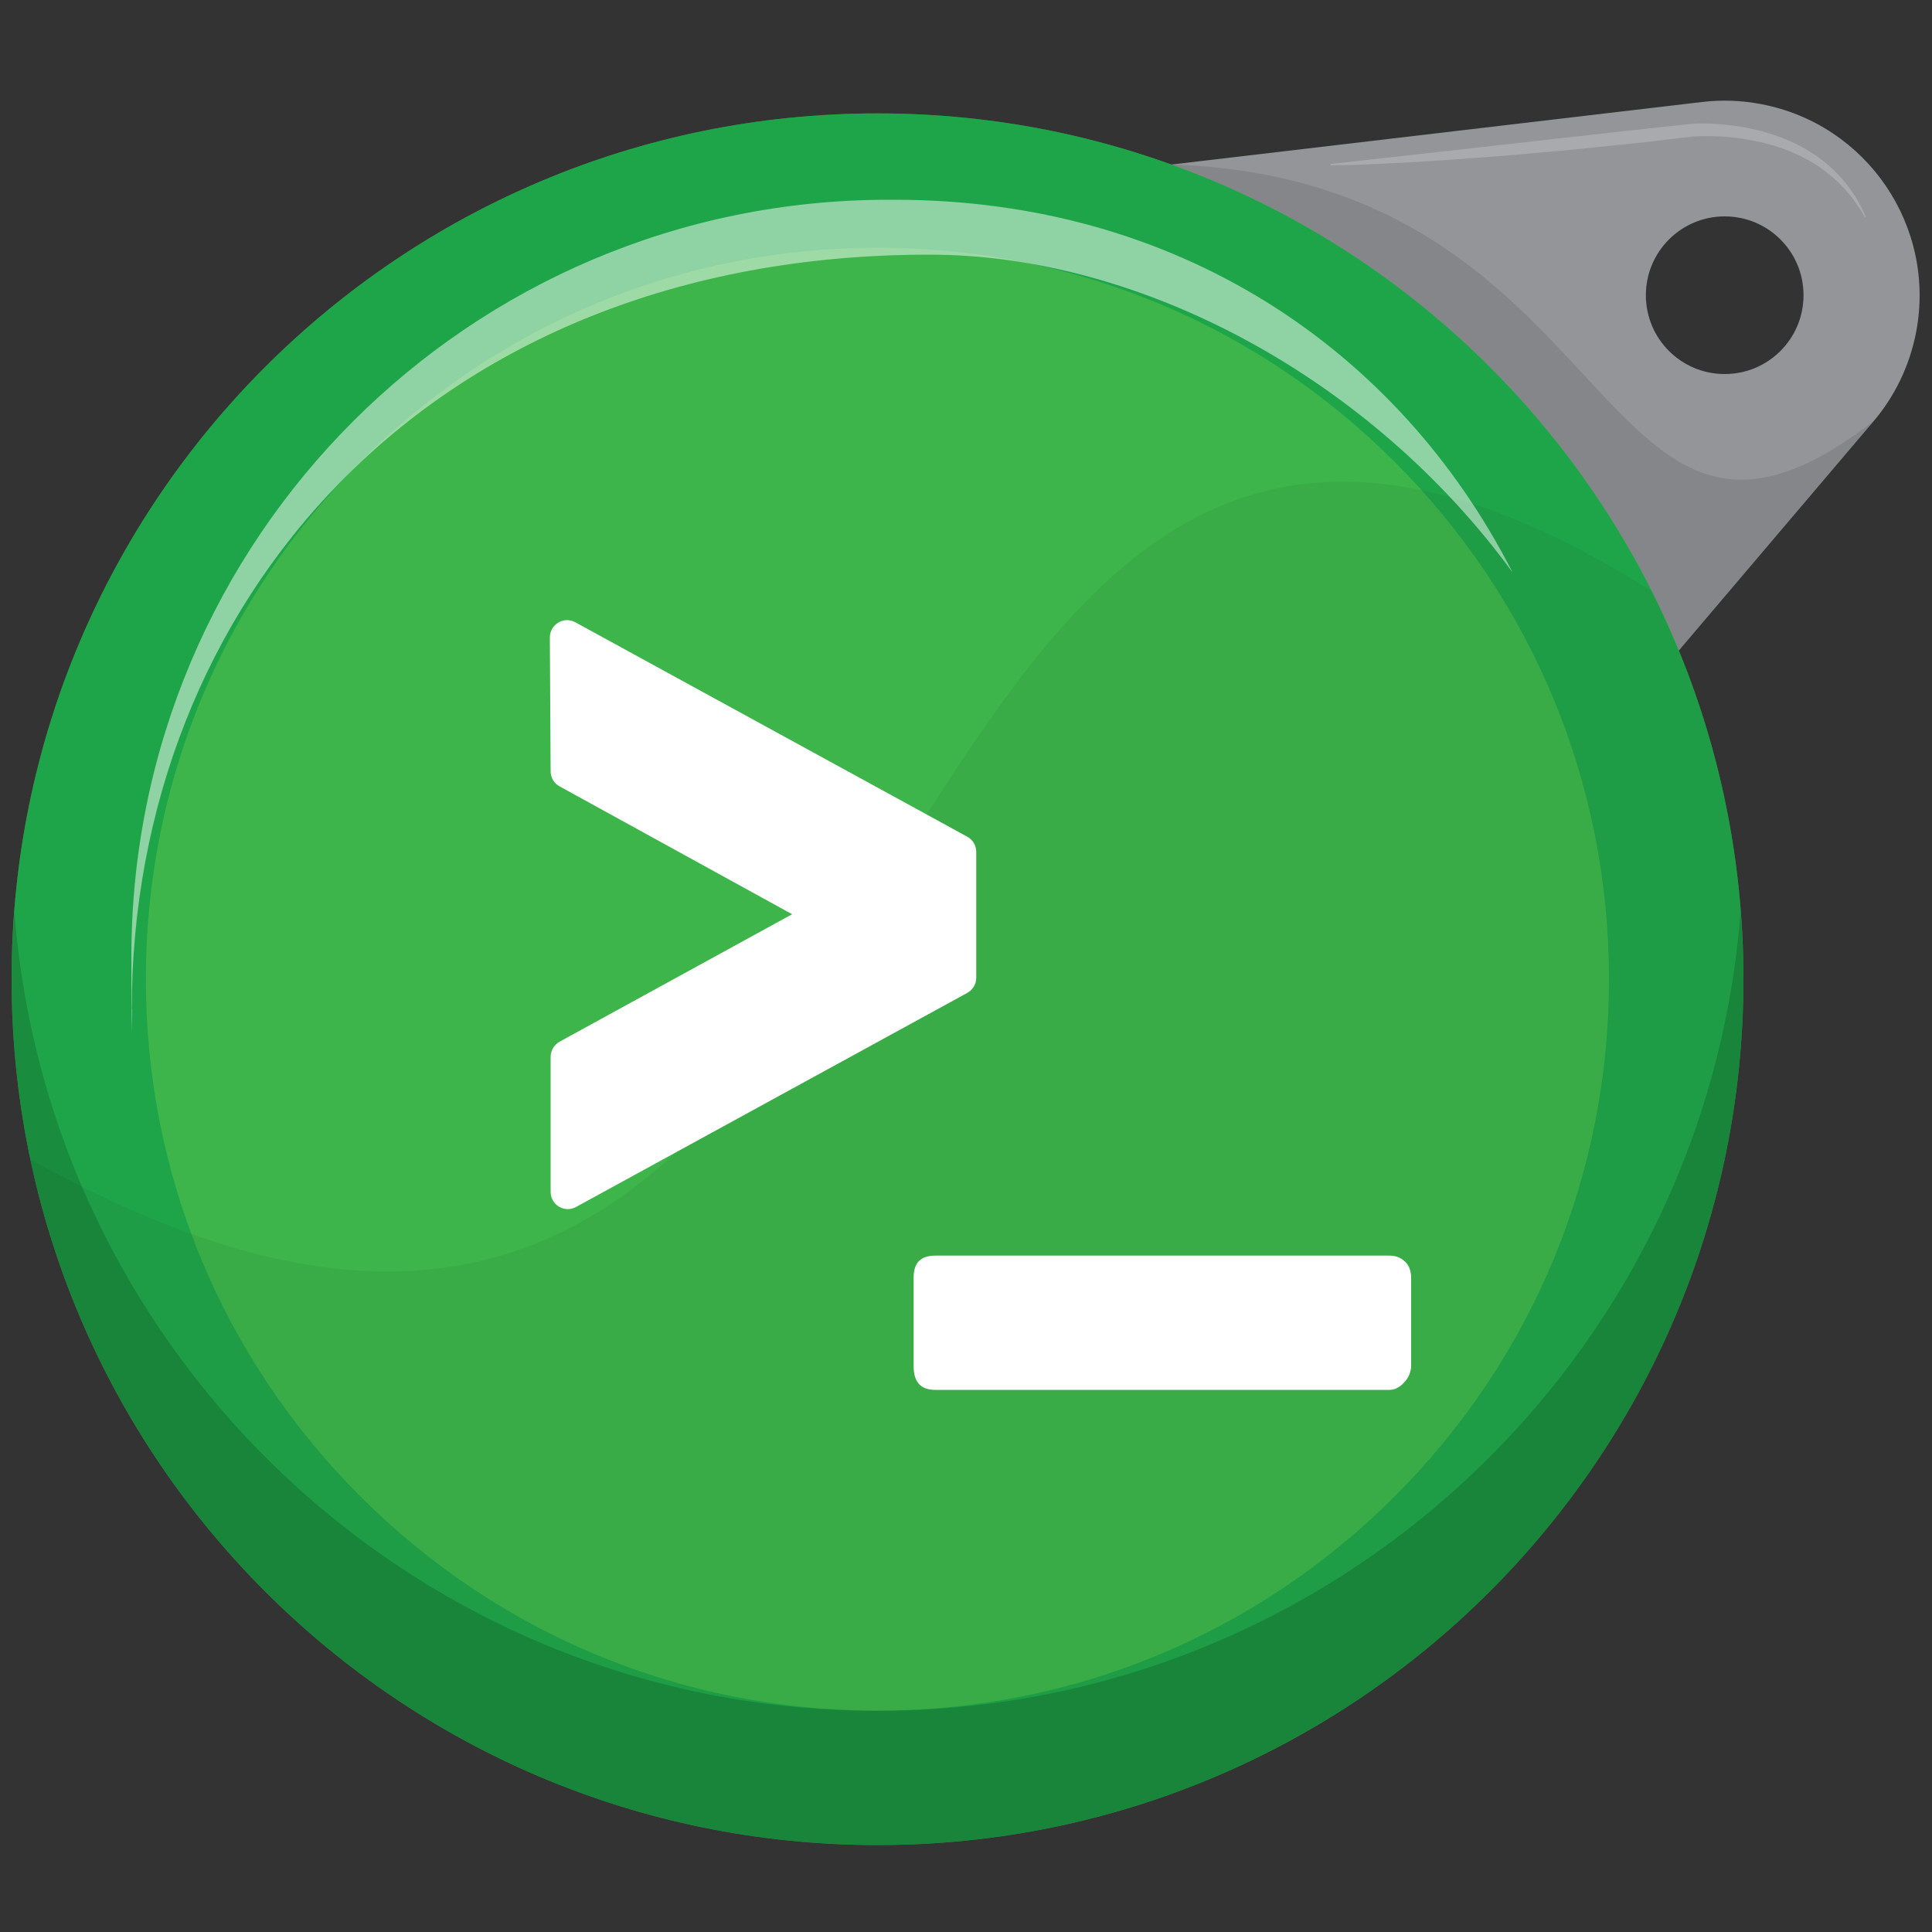 <?xml version="1.0" encoding="utf-8"?>
<!-- Generator: Adobe Illustrator 19.0.0, SVG Export Plug-In . SVG Version: 6.00 Build 0)  -->
<svg version="1.1" id="Layer_1" xmlns="http://www.w3.org/2000/svg" xmlns:xlink="http://www.w3.org/1999/xlink" x="0px" y="0px"
	 viewBox="0 0 1000 1000" style="enable-background:new 0 0 1000 1000;" xml:space="preserve">
<rect x="0" y="0" width="1000" height="1000" fill="#333333" stroke="none"/>
<style type="text/css">
	.st0{fill:#939598;}
	.st1{opacity:0.1;fill:#010101;}
	.st2{opacity:0.2;}
	.st3{fill:#FFFFFF;}
	.st4{fill:#3DB54A;}
	.st5{opacity:0.5;}
	.st6{fill:#019547;}
	.st7{opacity:0.15;}
	.st8{fill:#010101;}
	.st9{opacity:5.000000e-002;}
</style>
<g id="XMLID_1_">
	<path id="XMLID_153_" class="st0" d="M911.6,53.9c-10.4-2-20.7-2.3-30.7-1.1l-291,34.3l167.3,381.2l212.5-250.2
		c10.9-12.8,18.7-28.6,22.1-46.3C1002.2,117.1,966.3,64.3,911.6,53.9z M892.7,193.6c-22.5,0-40.8-18.2-40.8-40.8
		c0-22.5,18.2-40.8,40.8-40.8c22.5,0,40.8,18.2,40.8,40.8C933.5,175.4,915.2,193.6,892.7,193.6z"/>
	<path id="XMLID_168_" class="st1" d="M606.2,85.1c237.5,8,217.8,245.6,363.5,132.9L859.4,347.9L606.2,85.1z"/>
	<g id="XMLID_165_" class="st2">
		<path id="XMLID_55_" class="st3" d="M965.2,112.3c0,0-0.6-1-1.7-2.9c-0.6-0.9-1.3-2.1-2.2-3.3c-0.9-1.3-1.8-2.7-3.1-4.3
			c-2.4-3.1-5.7-6.7-9.8-10.2c-4.1-3.5-9.1-7.1-15-10.1c-5.9-3-12.6-5.6-19.9-7.4c-7.3-1.8-15.3-3.1-23.6-3.5
			c-4.1-0.2-8.4-0.2-12.5,0c-0.5,0-1.1,0.1-1.3,0.1l-1.7,0.2l-3.4,0.4c-2.2,0.3-4.5,0.5-6.8,0.8c-4.5,0.5-9.1,1.1-13.7,1.6
			c-4.6,0.5-9.2,0.9-13.8,1.4c-9.2,0.9-18.4,2-27.5,2.8c-9.1,0.8-18,1.6-26.7,2.4c-8.7,0.7-17,1.3-25,1.9c-7.9,0.6-15.5,1-22.4,1.5
			c-6.9,0.5-13.3,0.7-19,1c-5.6,0.3-10.6,0.4-14.6,0.6c-4.1,0.2-7.3,0.2-9.4,0.2c-2.2,0-3.3,0.1-3.3,0.1l-0.1-0.7
			c0,0,73.6-8.2,147.2-16.5c9.2-1,18.4-2,27.5-3c4.5-0.5,9-1,13.5-1.4c4.5-0.2,8.9-0.1,13.3,0.3c17.4,1.3,33.3,6.2,45.3,13.4
			c6,3.6,11,7.6,15,11.7c4,4.1,7,8,9.2,11.5c1.2,1.7,2,3.3,2.8,4.7c0.8,1.4,1.4,2.6,1.8,3.6c0.9,2,1.4,3,1.4,3L965.2,112.3z"/>
	</g>
	<g id="shape_1_">
		<path id="XMLID_84_" class="st4" d="M454.2,955L454.2,955C206.6,955,6,754.4,6,506.8v0C6,259.3,206.6,58.7,454.2,58.7l0,0
			c247.5,0,448.2,200.6,448.2,448.2v0C902.3,754.4,701.7,955,454.2,955z"/>
		<g id="XMLID_35_" class="st5">
			<path id="XMLID_56_" class="st6" d="M454.2,128.2c101.1,0,196.2,39.4,267.7,110.9c71.5,71.5,110.9,166.6,110.9,267.7
				c0,101.1-39.4,196.2-110.9,267.7c-71.5,71.5-166.6,110.9-267.7,110.9s-196.2-39.4-267.7-110.9S75.5,608,75.5,506.8
				c0-101.1,39.4-196.2,110.9-267.7S353,128.2,454.2,128.2 M454.2,58.7C206.6,58.7,6,259.3,6,506.8v0C6,754.4,206.6,955,454.2,955
				s448.2-200.6,448.2-448.2v0C902.3,259.3,701.7,58.7,454.2,58.7L454.2,58.7z"/>
		</g>
	</g>
	<g id="shadow_1_" class="st7">
		<path id="XMLID_54_" class="st8" d="M454.2,885.5L454.2,885.5c-235.8,0-428.9-182.1-446.7-413.4C6.6,483.6,6,495.1,6,506.8v0
			C6,754.4,206.6,955,454.2,955h0c247.5,0,448.2-200.6,448.2-448.2v0c0-11.7-0.6-23.3-1.5-34.8C883.1,703.3,690,885.5,454.2,885.5z"
			/>
	</g>
	<g id="texture_1_" class="st9">
		<path id="XMLID_87_" class="st8" d="M902.3,506.8c0-72.3-17.1-140.5-47.5-201C412,27.5,520.9,882.7,15.7,600
			c42.9,202.8,222.9,355,438.4,355C701.7,955,902.3,754.4,902.3,506.8L902.3,506.8z"/>
	</g>
	<g id="symbol_1_">
		<path id="XMLID_113_" class="st3" d="M505.3,506.1v-65.2c0-3.3-1.8-6.2-4.6-7.8l-202.9-111c-6-3.3-13.2,1.1-13.2,7.9l0.4,69.3
			c0,3.2,1.8,6.2,4.6,7.7l120.4,66.2l-120.4,66c-2.8,1.6-4.6,4.6-4.6,7.8v69.9c0,6.8,7.2,11.1,13.2,7.8l202.5-110.8
			C503.5,512.3,505.3,509.4,505.3,506.1z"/>
		<path id="XMLID_112_" class="st3" d="M727,652.8c-2.2-2-4.8-2.9-7.9-2.9h-235c-7.5,0-11.2,3.7-11.2,11.2v46.1
			c0,8.2,3.7,12.2,11.2,12.2h235c1.7,0,3.2-0.4,4.6-1.3c1.4-0.8,2.5-1.9,3.6-3.1c1-1.2,1.8-2.5,2.3-3.9c0.5-1.4,0.8-2.8,0.8-4V661
			C730.3,657.5,729.2,654.7,727,652.8z"/>
	</g>
	<g id="highlight_1_" class="st5">
		<path id="XMLID_96_" class="st3" d="M68.2,522.4c0-207.6,151-390.6,412.9-390.6c110.1,0,229,64.6,301.8,164.5
			c-59.3-116.2-174-192.9-319.7-192.9h-3.5c-216.4,0-391.7,175.4-391.7,391.7v23.3c0,5.3,0.1,10.6,0.3,15.8V522.4z"/>
	</g>
</g>
</svg>
